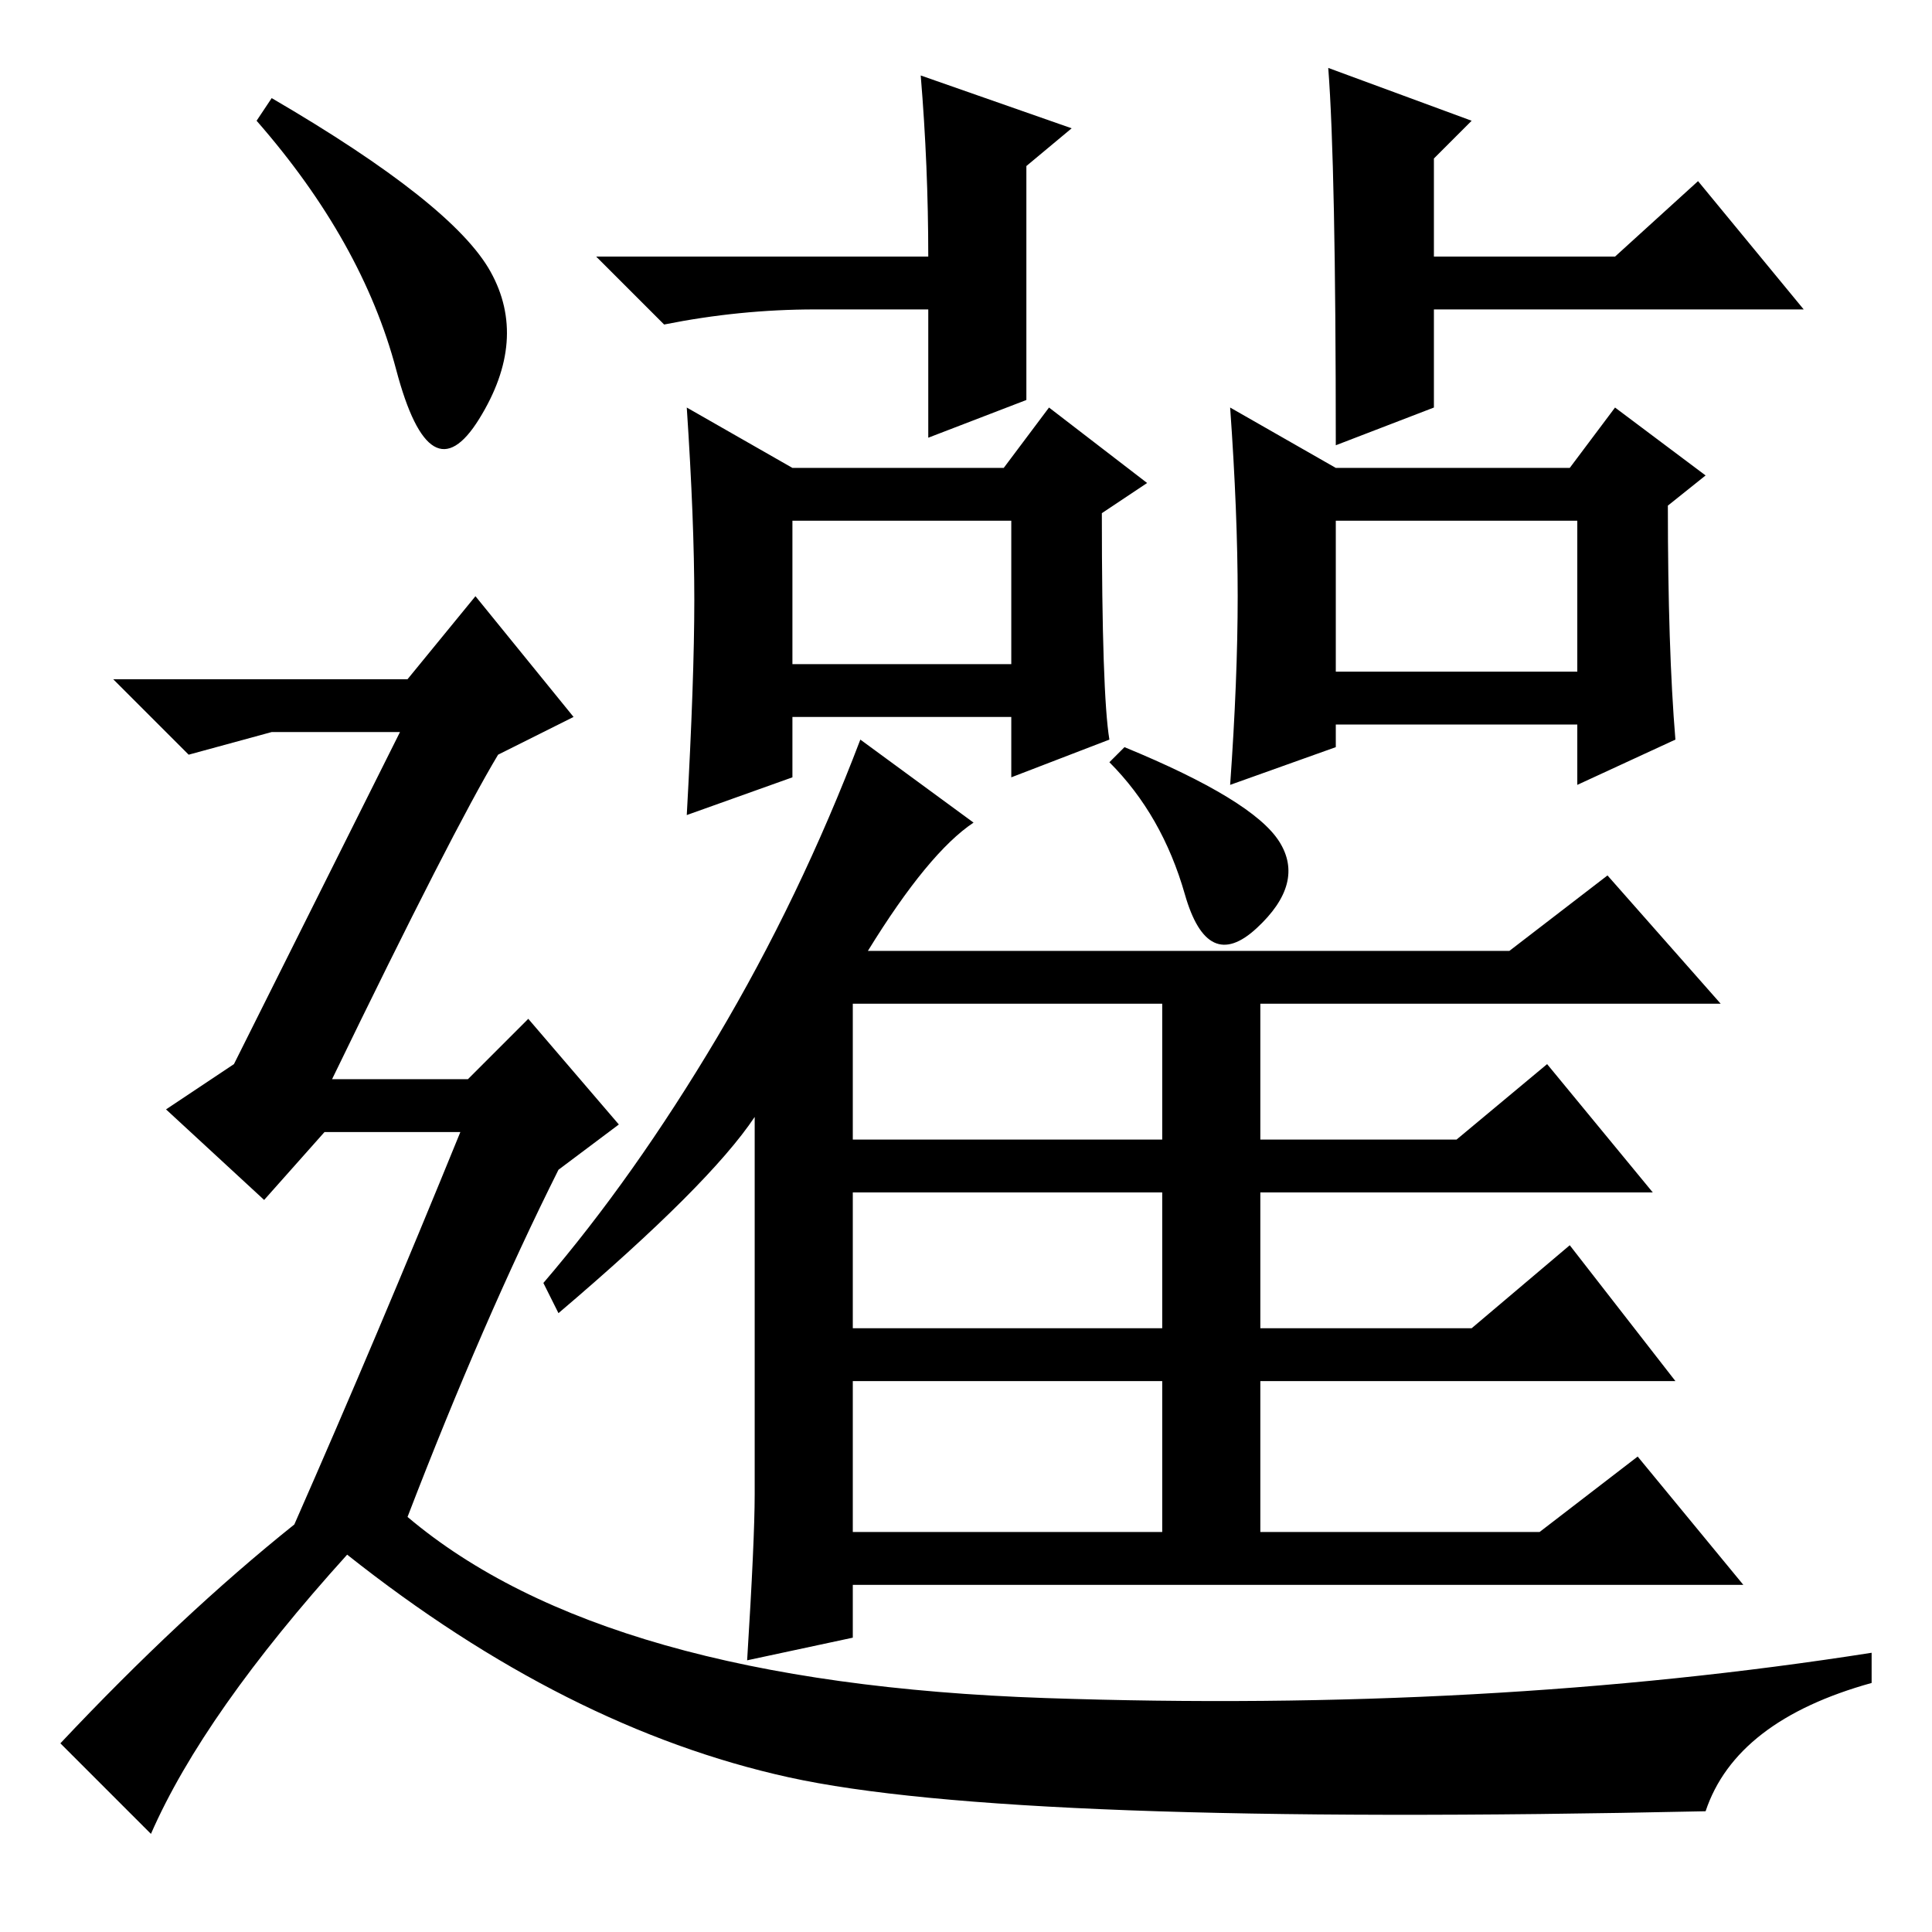 <?xml version="1.0" standalone="no"?>
<!DOCTYPE svg PUBLIC "-//W3C//DTD SVG 1.1//EN" "http://www.w3.org/Graphics/SVG/1.1/DTD/svg11.dtd" >
<svg xmlns="http://www.w3.org/2000/svg" xmlns:xlink="http://www.w3.org/1999/xlink" version="1.1" viewBox="0 -36 256 256">
  <g transform="matrix(1 0 0 -1 0 220)">
   <path fill="currentColor"
d="M105 194h28l6 8l13 -10l-6 -4q0 -24 1 -30l-13 -5v8h-29v-8l-14 -5q1 18 1 28.5t-1 25.5zM222 158l-13 -6v8h-32v-3l-14 -5q1 14 1 25t-1 25l14 -8h31l6 8l12 -9l-5 -4q0 -19 1 -31zM105 168h29v19h-29v-19zM177 167h32v20h-32v-20zM115 130h85l13 10l15 -17h-61v-18h26
l12 10l14 -17h-52v-18h28l13 11l14 -18h-55v-20h37l13 10l14 -17h-118v-7l-14 -3q1 16 1 22v50q-6 -9 -26 -26l-2 4q12 14 23 32.5t19 39.5l15 -11q-6 -4 -14 -17zM169.5 144.5q3.5 -5.5 -3 -11.5t-9.5 4.5t-10 17.5l2 2q17 -7 20.5 -12.5zM113 105h41v18h-41v-18zM113 80
h41v18h-41v-18zM113 53h41v20h-41v-20zM176 247l19 -7l-5 -5v-13h24l11 10l14 -17h-49v-13l-13 -5q0 37 -1 50zM136 203l-13 -5v17h-15q-10 0 -20 -2l-9 9h44q0 12 -1 24l20 -7l-6 -5v-31zM36 243q24 -14 29 -23t-1.5 -19.5t-11 6.5t-18.5 33zM39 54q11 25 22 52h-18l-8 -9
l-13 12l9 6l22 44h-17l-11 -3l-10 10h39l9 11l13 -16l-10 -5q-6 -10 -22 -43h18l8 8l12 -14l-8 -6q-10 -20 -20 -46q26 -22 84.5 -24t109.5 6v-4q-18 -5 -22 -17q-92 -2 -121.5 4.5t-58.5 29.5q-19 -21 -26 -37l-12 12q16 17 31 29z" />
  </g>

</svg>
